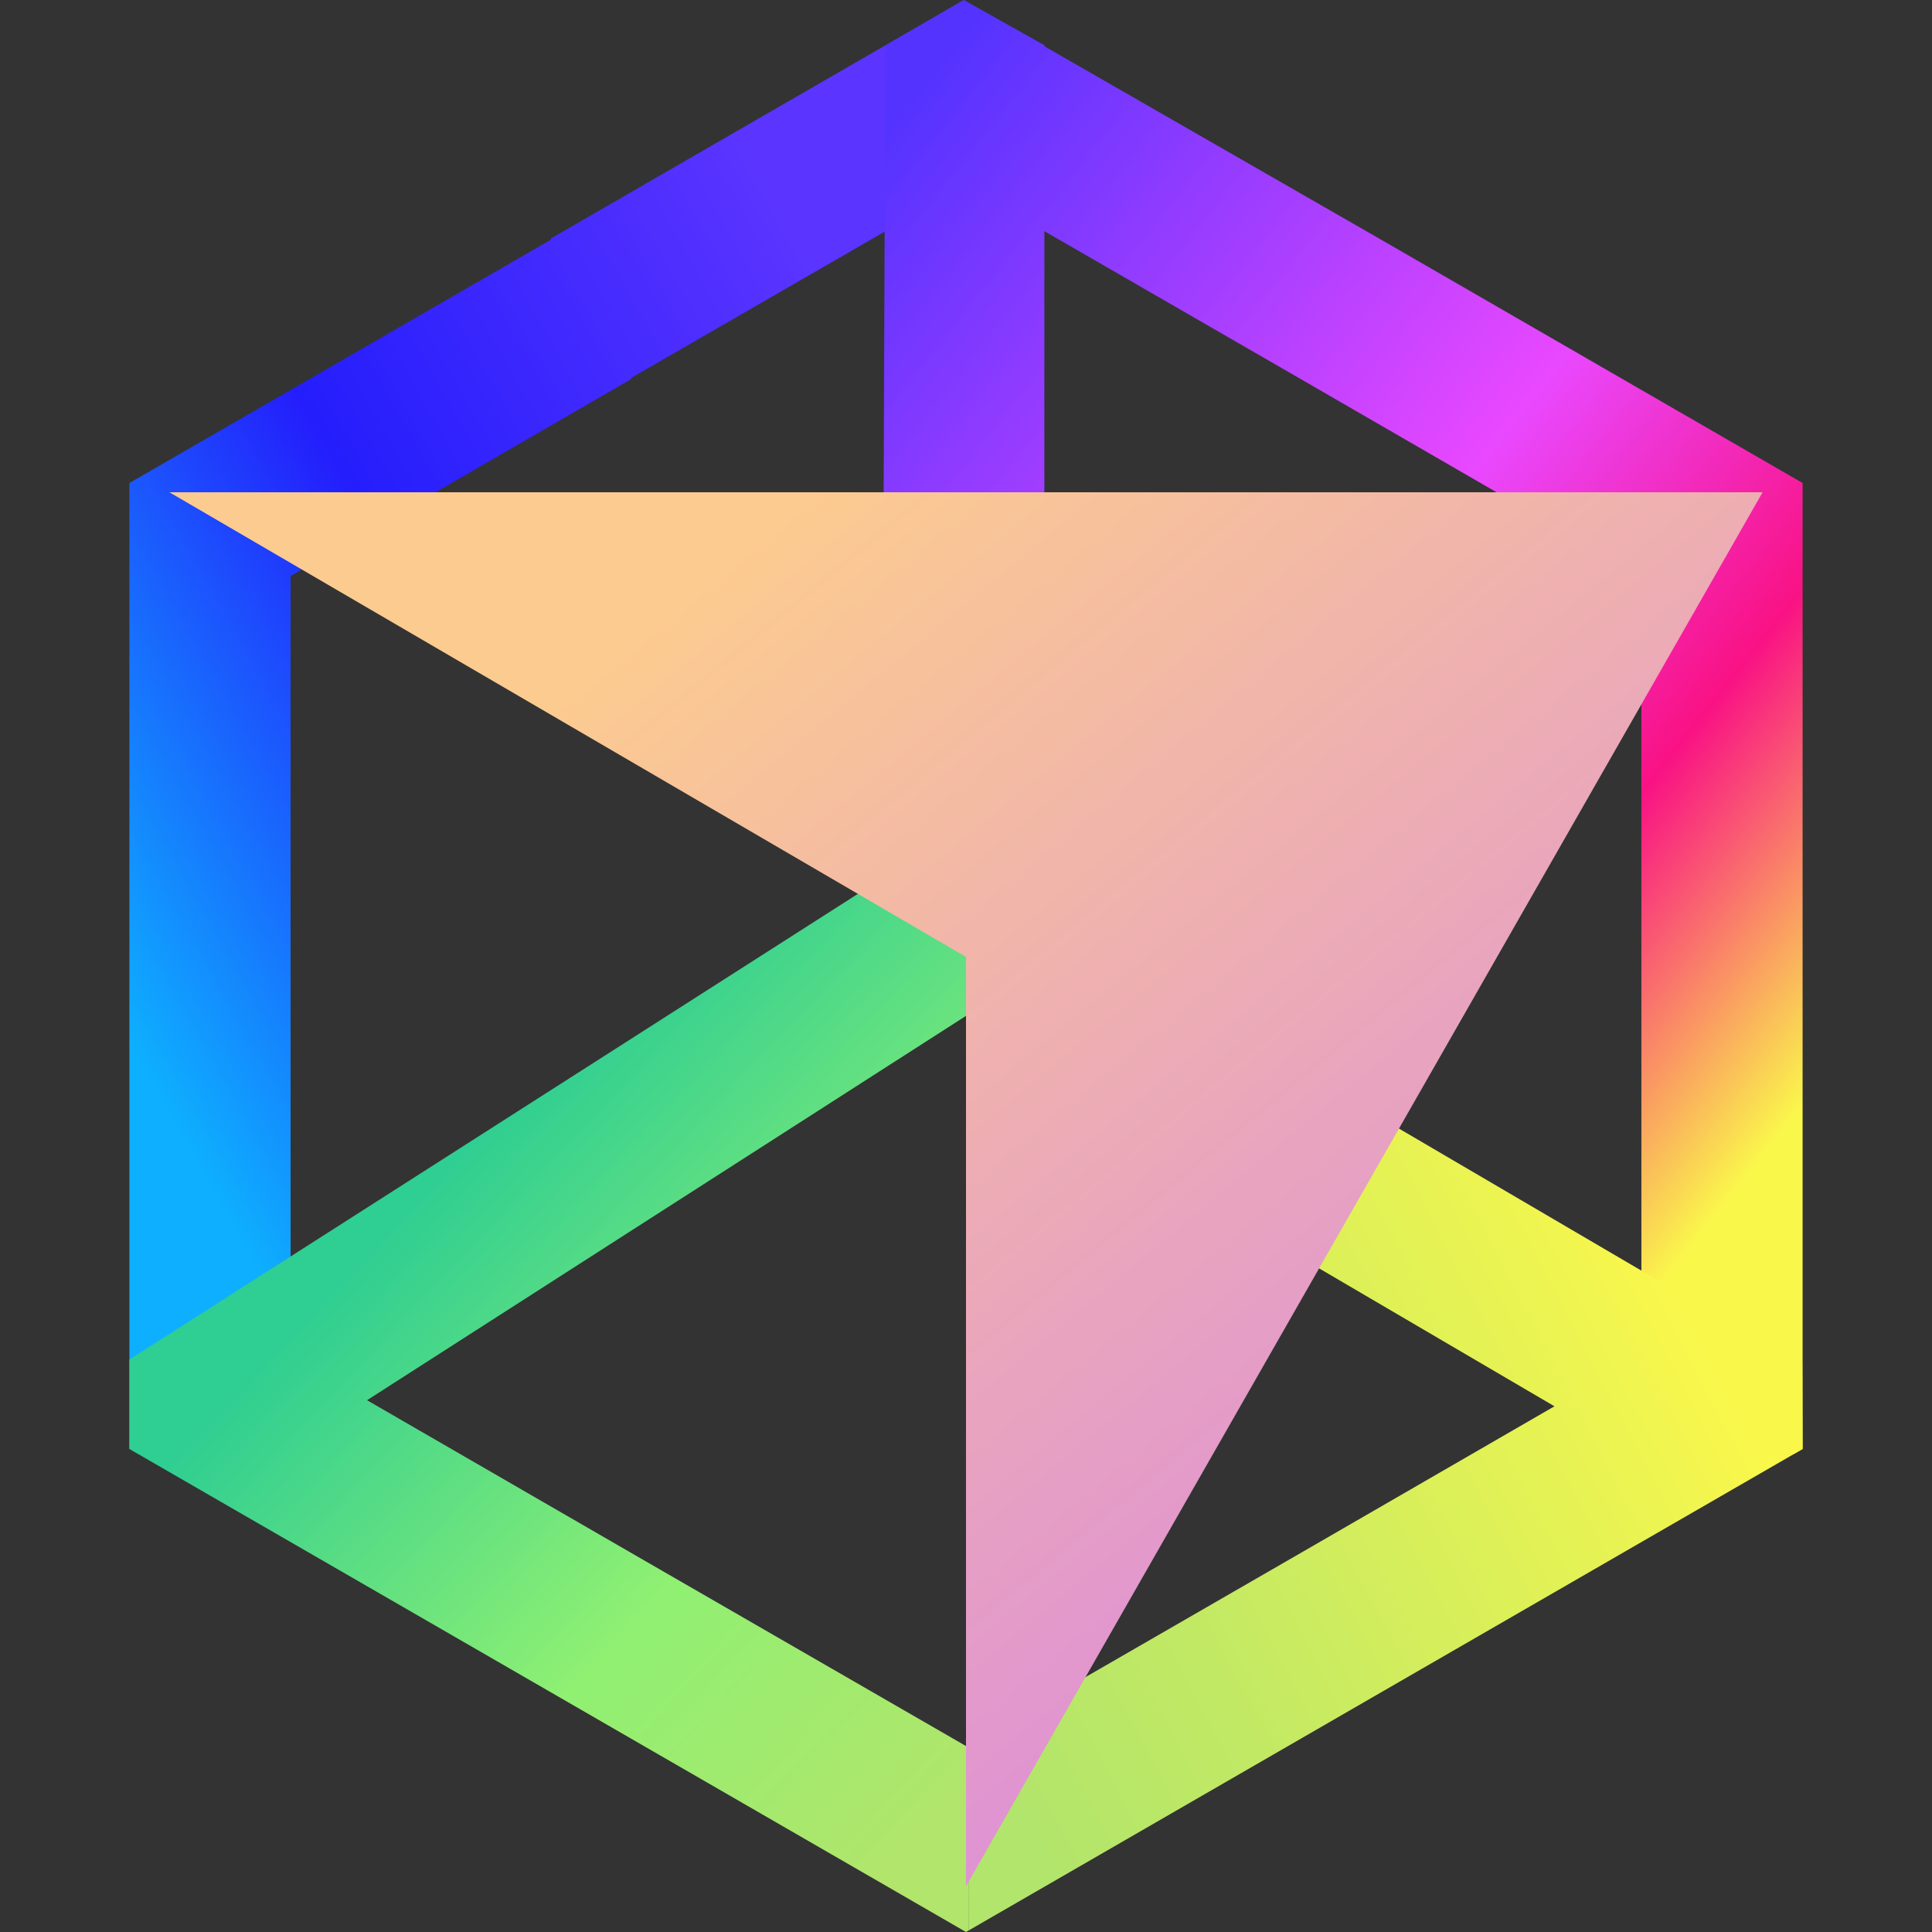 <?xml version="1.0" encoding="UTF-8" standalone="no"?><!-- Generator: Gravit.io --><svg xmlns="http://www.w3.org/2000/svg" xmlns:xlink="http://www.w3.org/1999/xlink" style="isolation:isolate" viewBox="0 0 48 48" width="48pt" height="48pt"><rect x="0" y="0" width="48" height="48" fill="#333333" stroke="none"/><linearGradient id="_lgradient_5" x1="0.741" y1="0.081" x2="0.029" y2="0.782" gradientTransform="matrix(20.732,0,0,36,3.215,0)" gradientUnits="userSpaceOnUse"><stop offset="1.304%" stop-opacity="1" style="stop-color:rgb(91,52,255)"/><stop offset="52.083%" stop-opacity="1" style="stop-color:rgb(36,30,252)"/><stop offset="97.917%" stop-opacity="1" style="stop-color:rgb(14,175,254)"/></linearGradient><path d=" M 13.693 5.951 L 13.608 6 L 3.215 12 L 3.215 12 L 3.215 12 L 3.215 24.005 L 3.215 24 L 3.215 24.005 L 7.22 24.1 L 7.22 24.1 L 7.22 24 L 7.22 14.386 L 4.005 12.471 L 4.005 12.471 L 7.22 14.386 L 7.22 14.31 L 15.61 9.46 L 15.688 9.415 L 15.675 9.392 L 23.947 4.62 L 23.947 0 L 23.947 0 L 13.68 5.928 L 13.68 5.928 L 13.693 5.951 Z  M 3.215 24.005 L 3.215 36 L 3.215 36 L 7.247 33.705 L 7.22 33.69 L 7.22 24.1 L 3.215 24.005 L 3.215 24.005 L 3.215 24.005 L 3.215 24.005 Z " fill-rule="evenodd" fill="url(#_lgradient_5)"/><linearGradient id="_lgradient_6" x1="0.063" y1="0.038" x2="0.81" y2="0.965" gradientTransform="matrix(22.837,0,0,36.133,21.947,0)" gradientUnits="userSpaceOnUse"><stop offset="0%" stop-opacity="1" style="stop-color:rgb(84,51,255)"/><stop offset="49.167%" stop-opacity="1" style="stop-color:rgb(233,72,255)"/><stop offset="73.355%" stop-opacity="1" style="stop-color:rgb(249,18,132)"/><stop offset="96.667%" stop-opacity="1" style="stop-color:rgb(250,247,75)"/></linearGradient><path d=" M 44.785 12.23 L 44.785 12.23 L 44.785 12.23 L 44.785 12 L 34.392 6 L 25.947 1.149 L 25.947 1.124 L 23.947 0 L 23.947 0 L 23.947 0 L 23.947 0 L 23.947 0 L 21.996 1.136 L 21.947 14 L 25.947 14 L 25.947 5.743 L 32.39 9.46 L 40.78 14.31 L 40.78 14.453 L 40.78 14.453 L 40.78 24 L 40.78 33.69 L 40.629 33.777 L 44.555 36.133 L 44.785 36 L 44.785 24 L 44.785 12.23 Z " fill-rule="evenodd" fill="url(#_lgradient_6)"/><linearGradient id="_lgradient_7" x1="-0.431" y1="1.072" x2="0.932" y2="0.374" gradientTransform="matrix(20.727,0,0,20.371,24.057,27.629)" gradientUnits="userSpaceOnUse"><stop offset="34.941%" stop-opacity="1" style="stop-color:rgb(178,229,107)"/><stop offset="53.849%" stop-opacity="1" style="stop-color:rgb(194,233,100)"/><stop offset="90.405%" stop-opacity="1" style="stop-color:rgb(236,244,81)"/><stop offset="100%" stop-opacity="1" style="stop-color:rgb(250,247,75)"/></linearGradient><path d=" M 44.554 36.132 L 44.555 36.133 L 34.392 42 L 24.061 47.965 L 24.061 48 L 24.061 48 L 24.061 47.965 L 24.057 43.347 L 32.39 38.54 L 38.62 34.939 L 32.035 31.08 L 34.057 27.629 L 44.776 33.91 L 44.785 36 L 44.554 36.132 Z " fill-rule="evenodd" fill="url(#_lgradient_7)"/><linearGradient id="_lgradient_8" x1="0.907" y1="0.896" x2="0.361" y2="0.27" gradientTransform="matrix(22.591,0,0,27.371,3.215,20.629)" gradientUnits="userSpaceOnUse"><stop offset="0%" stop-opacity="1" style="stop-color:rgb(178,229,107)"/><stop offset="44.135%" stop-opacity="1" style="stop-color:rgb(143,240,114)"/><stop offset="97.917%" stop-opacity="1" style="stop-color:rgb(47,206,146)"/></linearGradient><path d=" M 13.577 41.982 L 13.577 41.982 L 3.215 36 L 3.215 36 L 3.215 33.777 L 23.784 20.629 L 25.806 24.08 L 9.119 34.788 L 15.61 38.54 L 15.613 38.542 L 15.613 38.542 L 24 43.38 L 24.057 43.347 L 24.061 47.965 L 24.061 48 L 24.061 48 L 24.061 47.965 L 24 48 L 13.577 41.982 Z  M 13.574 41.988 L 13.574 41.988 L 13.567 42 L 13.567 42 L 13.574 41.988 L 13.574 41.988 L 13.567 42 L 13.567 42 L 13.574 41.988 Z " fill-rule="evenodd" fill="url(#_lgradient_8)"/><linearGradient id="_lgradient_9" x1="0.219" y1="0.175" x2="1.099" y2="1.118" gradientTransform="matrix(39.582,0,0,34.634,4.209,12.23)" gradientUnits="userSpaceOnUse"><stop offset="0%" stop-opacity="1" style="stop-color:rgb(252,203,144)"/><stop offset="83.913%" stop-opacity="1" style="stop-color:rgb(213,126,235)"/></linearGradient><path d=" M 43.791 12.23 L 24 46.864 L 24 23.775 L 4.209 12.23 L 43.791 12.23 Z " fill-rule="evenodd" fill="url(#_lgradient_9)"/></svg>